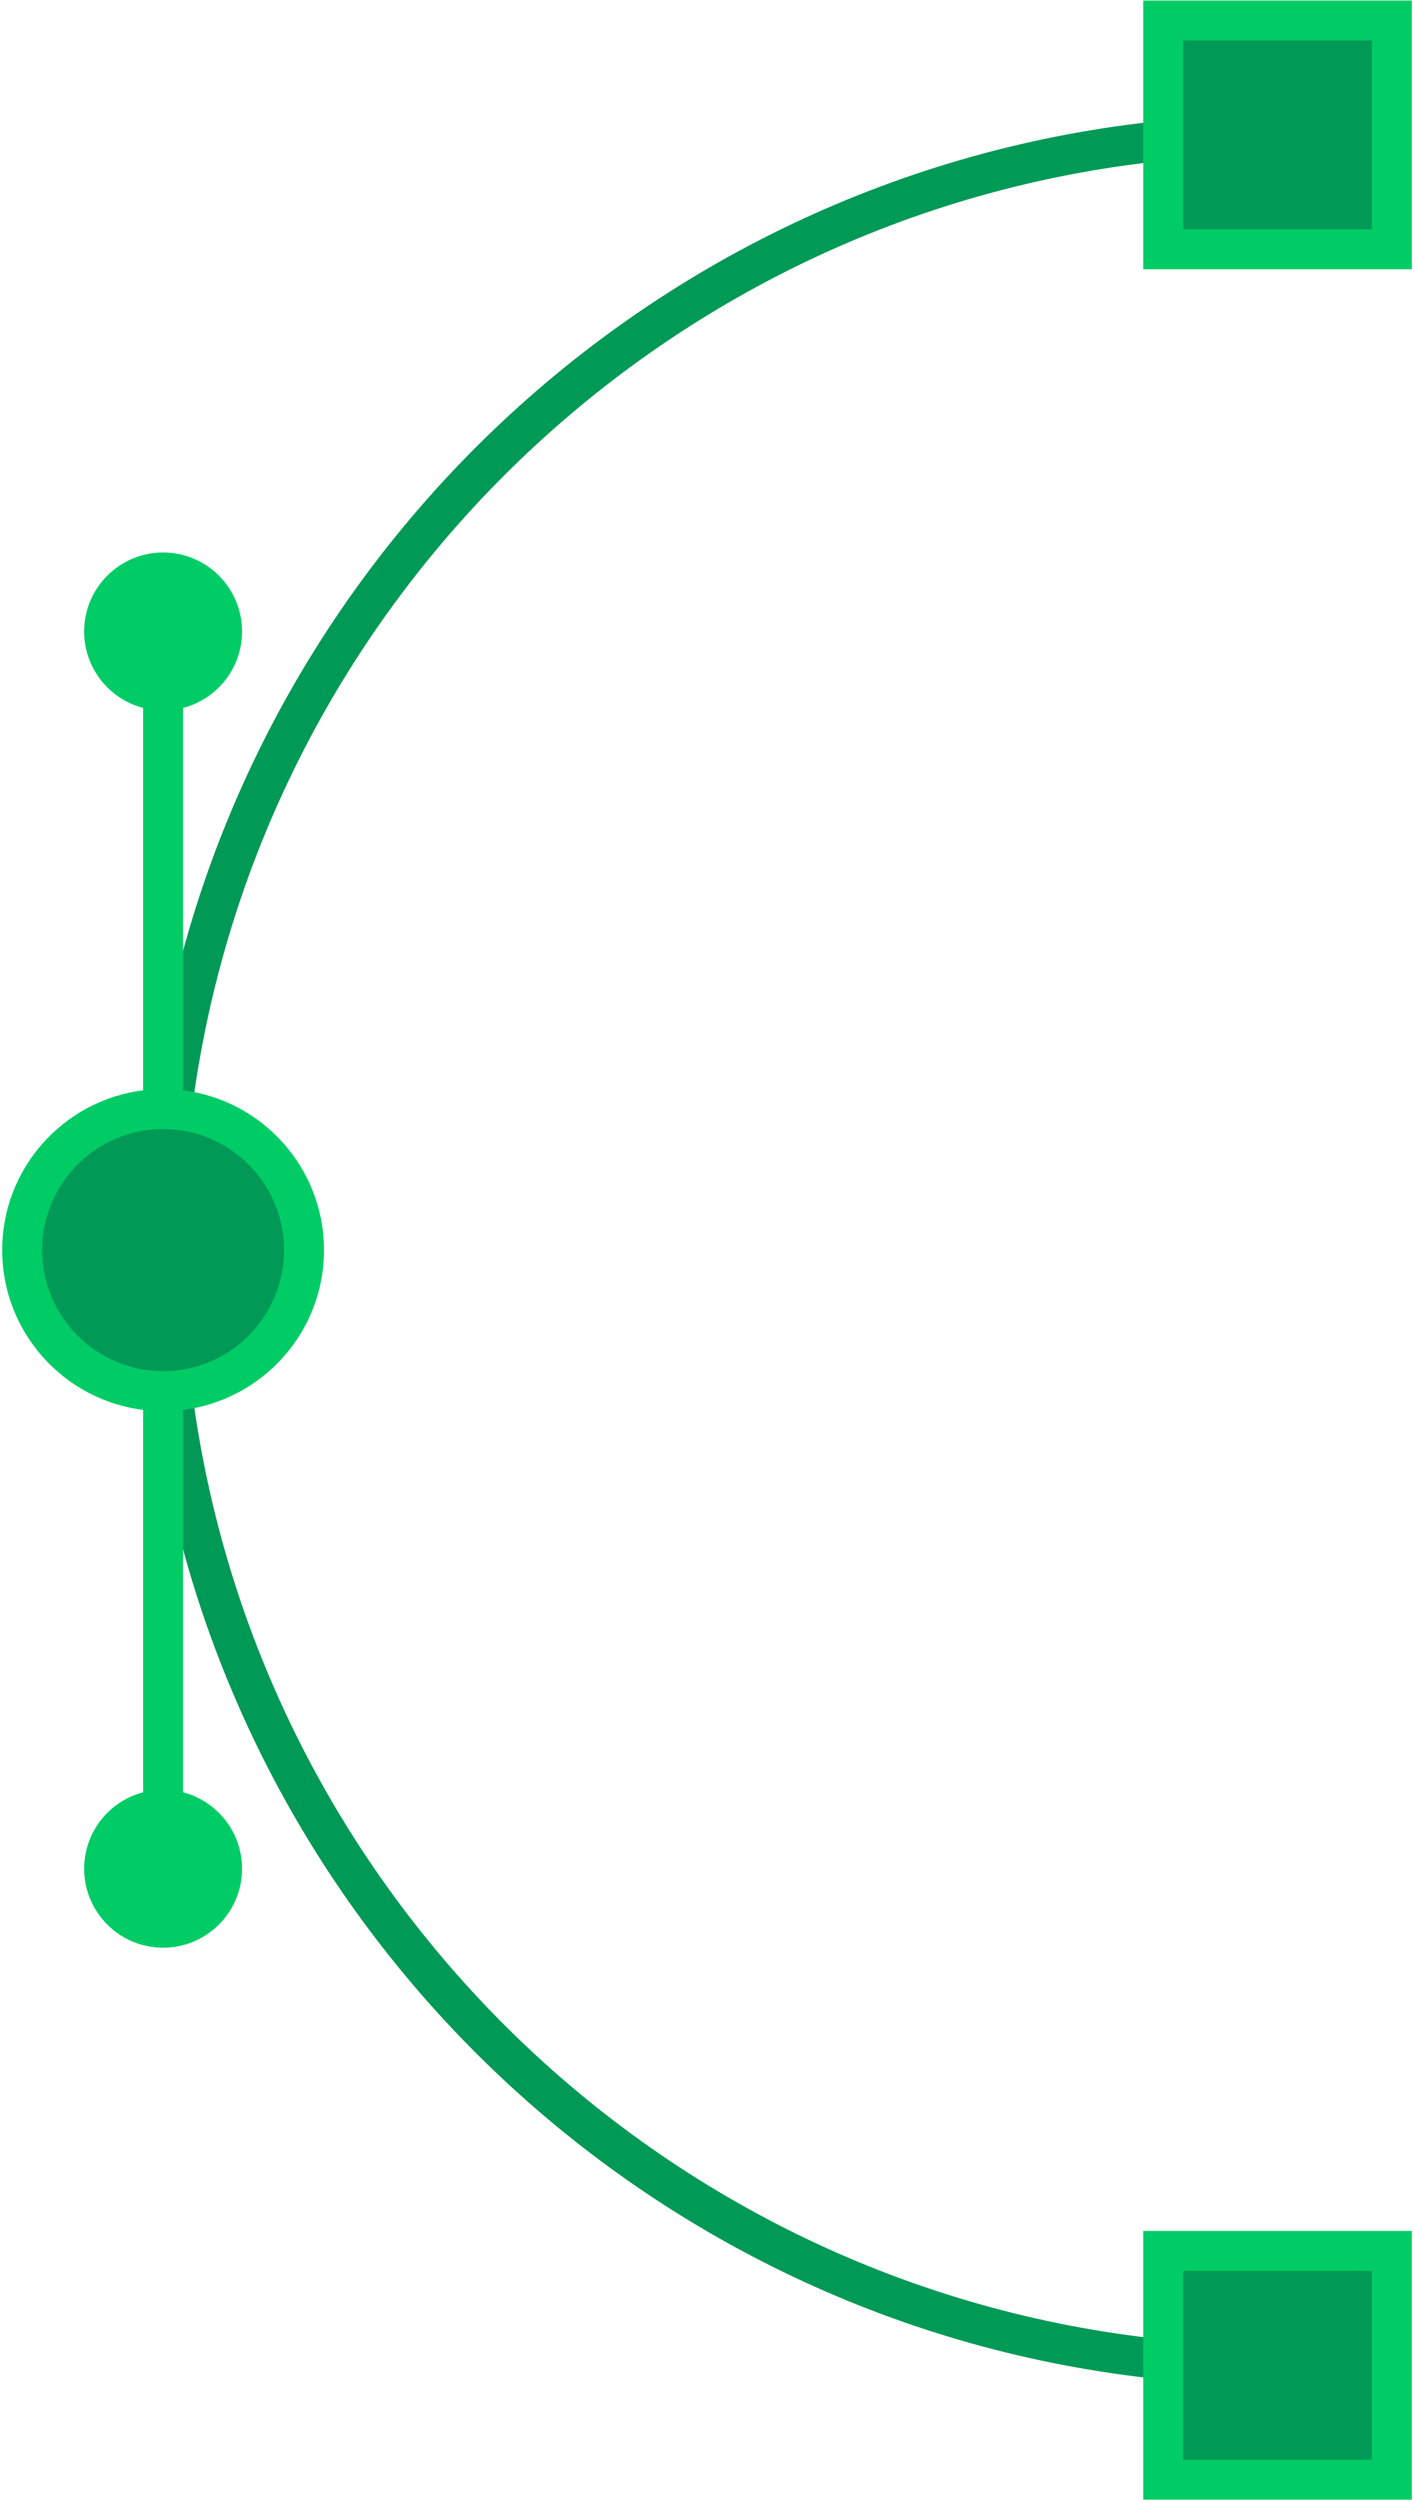 <?xml version="1.0" encoding="UTF-8" standalone="no"?>
<!DOCTYPE svg PUBLIC "-//W3C//DTD SVG 1.1//EN" "http://www.w3.org/Graphics/SVG/1.1/DTD/svg11.dtd">
<svg width="100%" height="100%" viewBox="0 0 236 417" version="1.1" xmlns="http://www.w3.org/2000/svg" xmlns:xlink="http://www.w3.org/1999/xlink" xml:space="preserve" xmlns:serif="http://www.serif.com/" style="fill-rule:evenodd;clip-rule:evenodd;stroke-linejoin:round;stroke-miterlimit:2;">
    <g transform="matrix(1,0,0,1,-232.778,-898.5)">
        <path d="M426.924,918.618L426.924,901.924L465.076,901.924L465.076,940.076L426.924,940.076L426.924,925.32C342.655,934.081 275.334,1000.23 264.775,1083.96C275.47,1086.17 283.521,1095.65 283.521,1107C283.521,1118.35 275.47,1127.83 264.775,1130.04C275.331,1213.76 342.647,1279.91 426.924,1288.68L426.924,1273.92L465.076,1273.92L465.076,1312.08L426.924,1312.08L426.924,1295.38C339.114,1286.58 268.906,1217.67 258.107,1130.44C246.009,1129.48 236.479,1119.34 236.479,1107C236.479,1094.66 246.009,1084.52 258.107,1083.56C268.904,996.332 339.108,927.423 426.924,918.618Z" style="fill:rgb(0,153,85);"/>
    </g>
    <g transform="matrix(1,0,0,1,-232.778,-898.5)">
        <path d="M468.41,1315.41L468.41,1270.59L423.59,1270.59L423.59,1315.41L468.41,1315.41ZM461.743,1277.26L461.743,1308.74C461.743,1308.74 430.257,1308.74 430.257,1308.74C430.257,1308.74 430.257,1277.26 430.257,1277.26C430.257,1277.26 461.743,1277.26 461.743,1277.26ZM256.667,1016.57C251.006,1015.1 246.823,1009.94 246.823,1003.82C246.823,996.55 252.727,990.646 260,990.646C267.273,990.646 273.177,996.55 273.177,1003.82C273.177,1009.94 268.994,1015.1 263.333,1016.57L263.333,1080.35C276.585,1082 286.854,1093.31 286.854,1107C286.854,1120.69 276.585,1132 263.333,1133.65L263.333,1197.43C268.994,1198.9 273.177,1204.06 273.177,1210.18C273.177,1217.45 267.273,1223.35 260,1223.35C252.727,1223.35 246.823,1217.45 246.823,1210.18C246.823,1204.06 251.006,1198.9 256.667,1197.43L256.667,1133.65C243.415,1132 233.146,1120.69 233.146,1107C233.146,1093.31 243.415,1082 256.667,1080.35L256.667,1016.57ZM239.813,1107C239.813,1095.86 248.858,1086.81 260,1086.81C271.142,1086.81 280.187,1095.86 280.187,1107C280.187,1118.14 271.142,1127.19 260,1127.19C248.858,1127.19 239.813,1118.14 239.813,1107ZM468.41,943.41L468.41,898.59L423.59,898.59L423.59,943.41L468.41,943.41ZM461.743,905.257L461.743,936.743C461.743,936.743 430.257,936.743 430.257,936.743C430.257,936.743 430.257,905.257 430.257,905.257C430.257,905.257 461.743,905.257 461.743,905.257Z" style="fill:rgb(0,204,102);"/>
    </g>
</svg>
